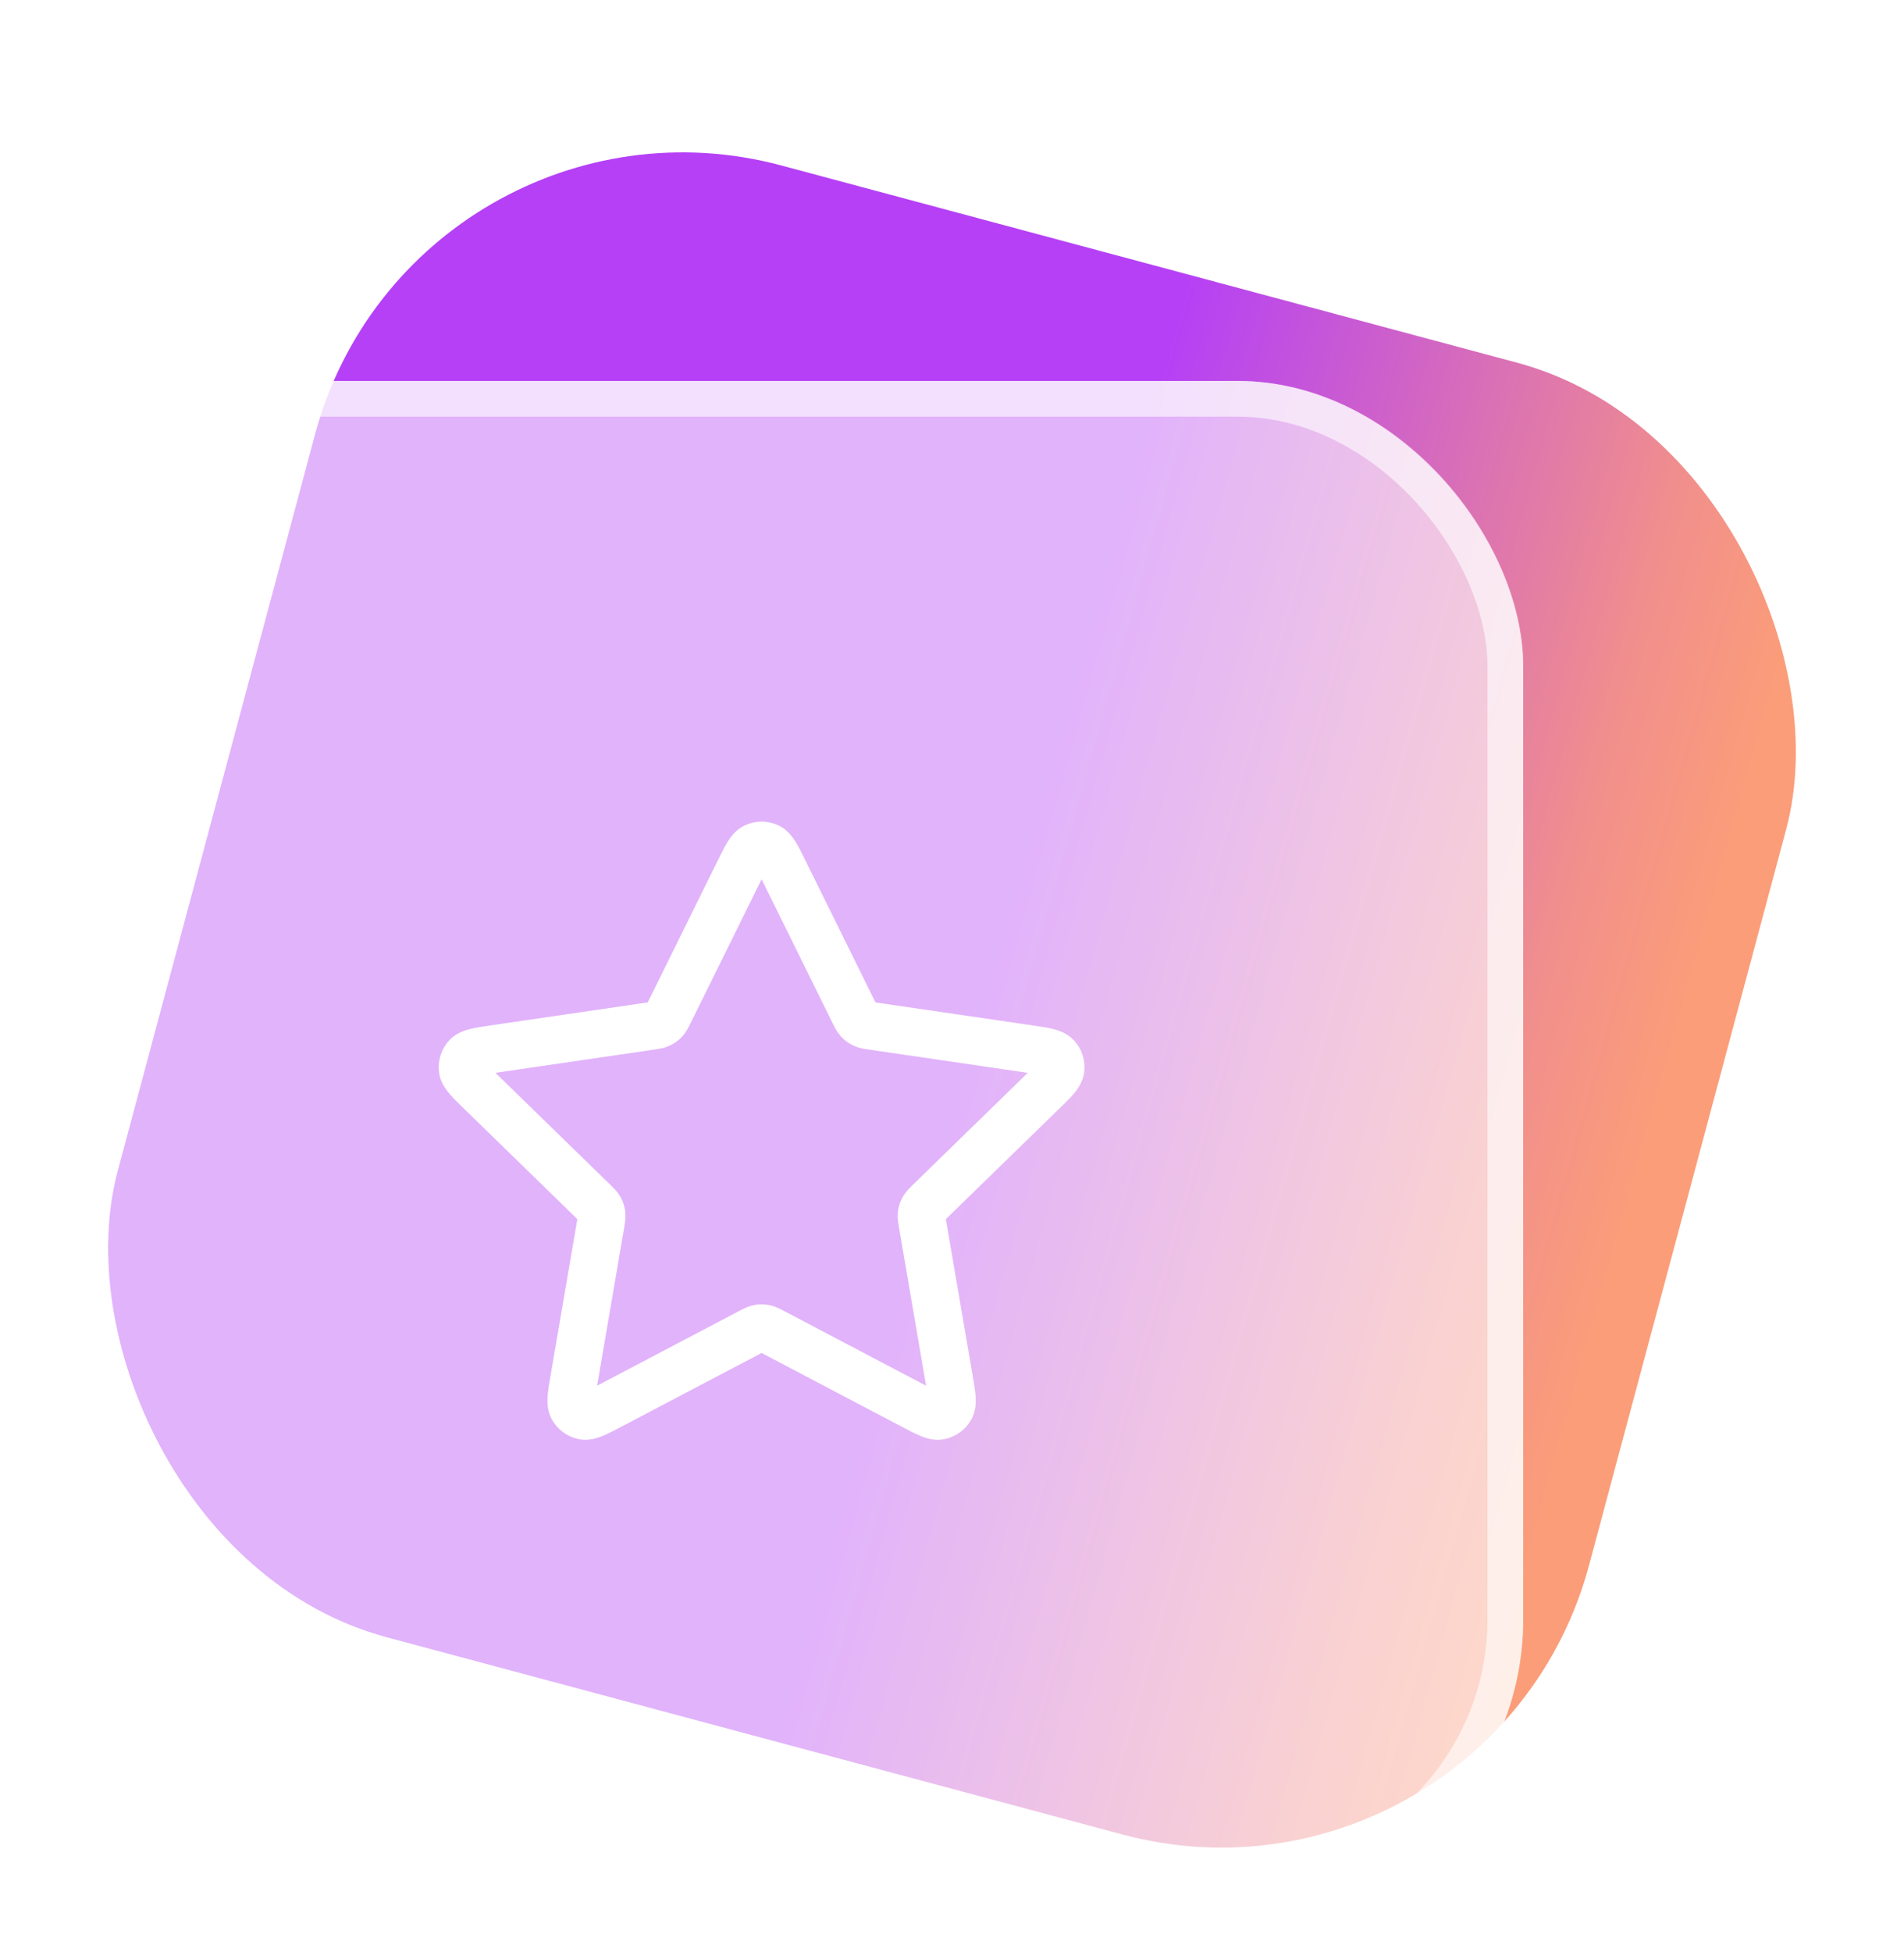 <svg width="40" height="41" viewBox="0 0 40 41" fill="none" xmlns="http://www.w3.org/2000/svg">
<g style="mix-blend-mode:multiply">
<g filter="url(#filter0_d_872_2292)">
<rect x="8.686" y="0.404" width="32" height="32" rx="8" transform="rotate(15 8.686 0.404)" fill="url(#paint0_linear_872_2292)"/>
</g>
<g filter="url(#filter1_b_872_2292)">
<rect y="8" width="32" height="32" rx="6" fill="white" fill-opacity="0.6"/>
<path d="M15.522 18.303C15.675 17.992 15.752 17.836 15.857 17.786C15.947 17.743 16.053 17.743 16.143 17.786C16.248 17.836 16.325 17.992 16.478 18.303L17.936 21.256C17.981 21.348 18.004 21.394 18.037 21.43C18.067 21.462 18.102 21.487 18.141 21.505C18.185 21.526 18.236 21.533 18.337 21.548L21.598 22.025C21.941 22.075 22.113 22.1 22.192 22.184C22.262 22.257 22.294 22.357 22.281 22.457C22.266 22.571 22.142 22.692 21.893 22.934L19.534 25.232C19.461 25.303 19.424 25.339 19.4 25.382C19.379 25.419 19.366 25.461 19.36 25.504C19.355 25.552 19.363 25.603 19.381 25.704L19.937 28.949C19.996 29.291 20.025 29.462 19.97 29.564C19.922 29.652 19.837 29.714 19.738 29.733C19.624 29.753 19.471 29.673 19.163 29.511L16.248 27.978C16.157 27.93 16.112 27.906 16.064 27.897C16.022 27.889 15.978 27.889 15.936 27.897C15.888 27.906 15.842 27.93 15.752 27.978L12.836 29.511C12.529 29.673 12.376 29.753 12.262 29.733C12.163 29.714 12.078 29.652 12.03 29.564C11.975 29.462 12.004 29.291 12.063 28.949L12.619 25.704C12.636 25.603 12.645 25.552 12.639 25.504C12.634 25.461 12.621 25.419 12.6 25.382C12.576 25.339 12.539 25.303 12.466 25.232L10.107 22.934C9.858 22.692 9.734 22.571 9.719 22.457C9.706 22.357 9.738 22.257 9.807 22.184C9.887 22.1 10.059 22.075 10.402 22.025L13.663 21.548C13.764 21.533 13.815 21.526 13.859 21.505C13.898 21.487 13.933 21.462 13.963 21.43C13.996 21.394 14.018 21.348 14.064 21.256L15.522 18.303Z" stroke="white" stroke-linecap="round" stroke-linejoin="round"/>
<rect x="0.375" y="8.375" width="31.25" height="31.25" rx="5.625" stroke="white" stroke-opacity="0.6" stroke-width="0.75"/>
</g>
</g>
<defs>
<filter id="filter0_d_872_2292" x="-1.596" y="-0.596" width="43.192" height="43.191" filterUnits="userSpaceOnUse" color-interpolation-filters="sRGB">
<feFlood flood-opacity="0" result="BackgroundImageFix"/>
<feColorMatrix in="SourceAlpha" type="matrix" values="0 0 0 0 0 0 0 0 0 0 0 0 0 0 0 0 0 0 127 0" result="hardAlpha"/>
<feOffset dy="1"/>
<feGaussianBlur stdDeviation="1"/>
<feColorMatrix type="matrix" values="0 0 0 0 0.063 0 0 0 0 0.094 0 0 0 0 0.157 0 0 0 0.05 0"/>
<feBlend mode="normal" in2="BackgroundImageFix" result="effect1_dropShadow_872_2292"/>
<feBlend mode="normal" in="SourceGraphic" in2="effect1_dropShadow_872_2292" result="shape"/>
</filter>
<filter id="filter1_b_872_2292" x="-16" y="-8" width="64" height="64" filterUnits="userSpaceOnUse" color-interpolation-filters="sRGB">
<feFlood flood-opacity="0" result="BackgroundImageFix"/>
<feGaussianBlur in="BackgroundImageFix" stdDeviation="8"/>
<feComposite in2="SourceAlpha" operator="in" result="effect1_backgroundBlur_872_2292"/>
<feBlend mode="normal" in="SourceGraphic" in2="effect1_backgroundBlur_872_2292" result="shape"/>
</filter>
<linearGradient id="paint0_linear_872_2292" x1="8.686" y1="0.404" x2="46.115" y2="0.888" gradientUnits="userSpaceOnUse">
<stop offset="0.45" stop-color="#B540F6"/>
<stop offset="0.75" stop-color="#F18F8C"/>
<stop offset="0.832" stop-color="#FB9D79"/>
</linearGradient>
</defs>
</svg>
